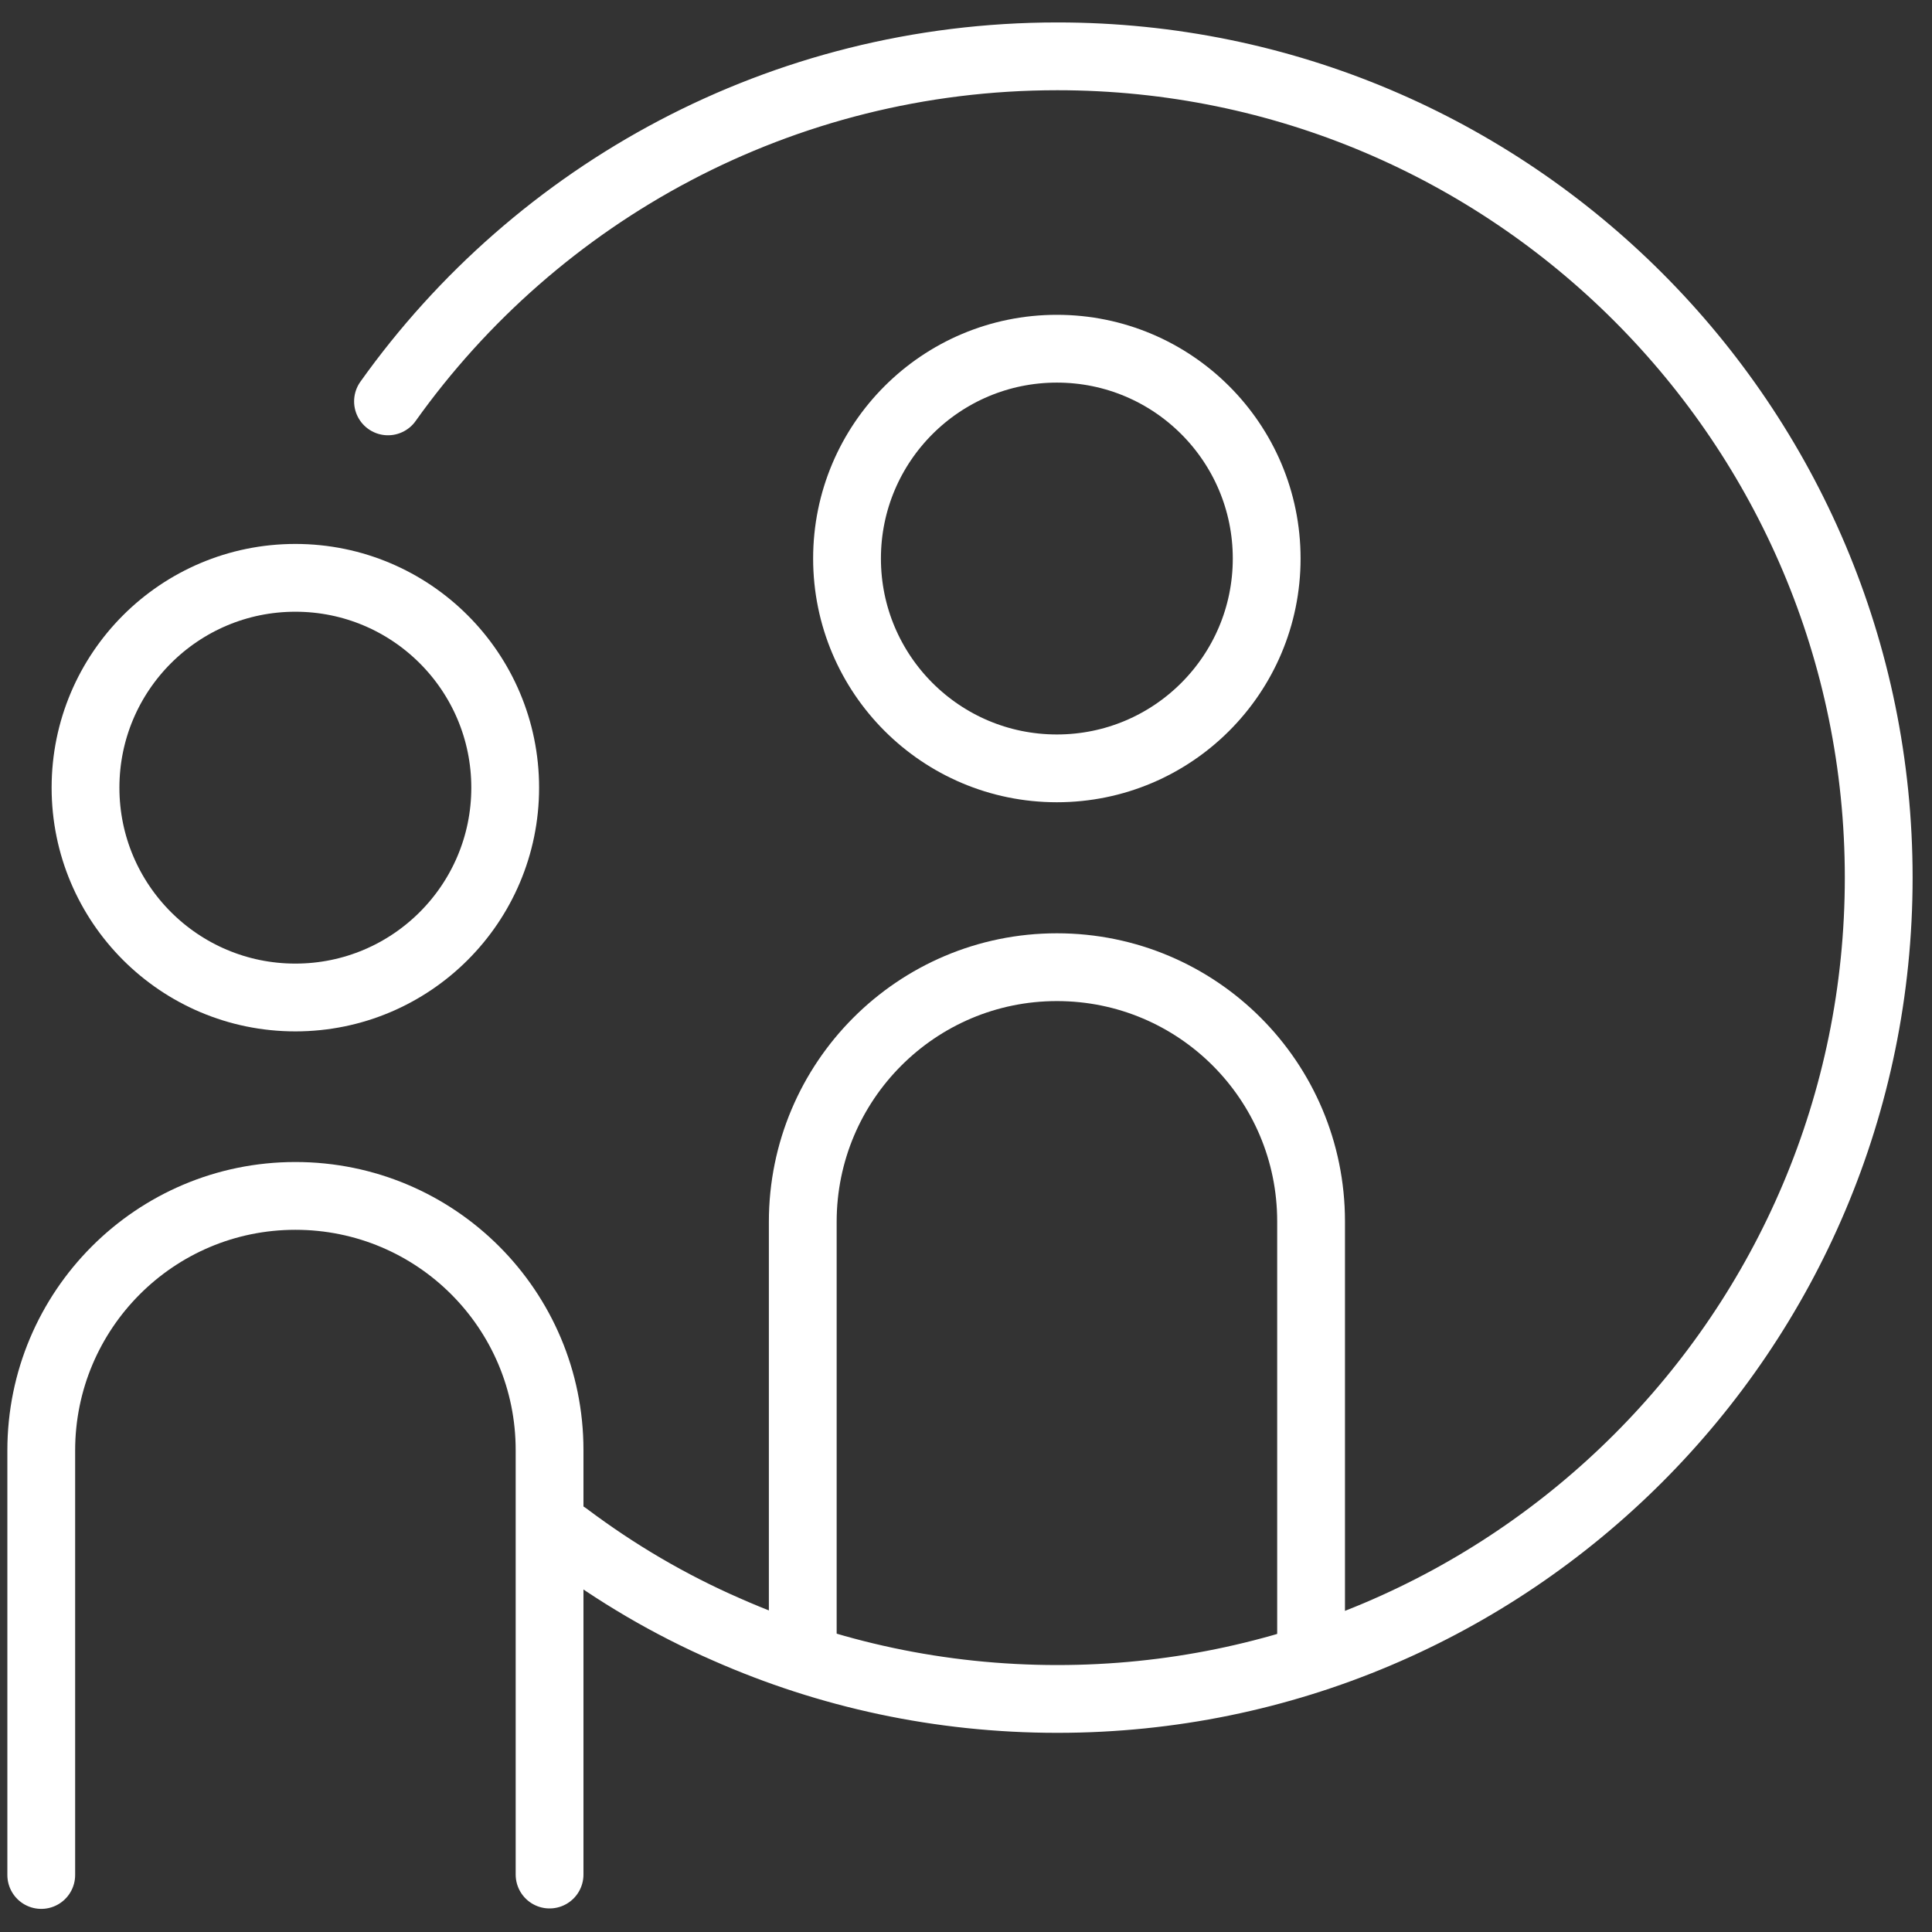 <svg width="57" height="57" viewBox="0 0 57 57" fill="none" xmlns="http://www.w3.org/2000/svg">
<rect x="0" y="0" width="57" height="57" fill="#333333" stroke="none"/>
<path d="M8.714 29.429C12.133 29.429 14.905 26.657 14.905 23.239C14.905 19.82 12.133 17.048 8.714 17.048C5.295 17.048 2.523 19.82 2.523 23.239C2.523 26.657 5.295 29.429 8.714 29.429Z" stroke="white" stroke-width="2" stroke-miterlimit="10" stroke-linecap="round"/>
<path d="M1.217 55.318V42.794C1.217 38.65 4.571 35.283 8.715 35.283C12.86 35.283 16.214 38.637 16.214 42.782V55.305" stroke="white" stroke-width="2" stroke-miterlimit="10" stroke-linecap="round"/>
<path d="M31.181 22.669C34.6 22.669 37.371 19.897 37.371 16.478C37.371 13.059 34.6 10.288 31.181 10.288C27.762 10.288 24.99 13.059 24.99 16.478C24.99 19.897 27.762 22.669 31.181 22.669Z" stroke="white" stroke-width="2" stroke-miterlimit="10" stroke-linecap="round"/>
<path d="M23.684 48.57V36.047C23.684 31.903 27.038 28.535 31.182 28.535C35.326 28.535 38.681 31.89 38.681 36.034V48.557" stroke="white" stroke-width="2" stroke-miterlimit="10" stroke-linecap="round"/>
<path d="M11.447 11.842C15.838 5.677 23.051 1.662 31.197 1.662C44.576 1.662 55.428 12.515 55.428 25.893C55.428 39.272 44.576 50.124 31.197 50.124C27.727 50.124 24.437 49.399 21.445 48.078C19.749 47.34 18.169 46.408 16.705 45.307" stroke="white" stroke-width="2" stroke-miterlimit="10" stroke-linecap="round"/>
</svg>
